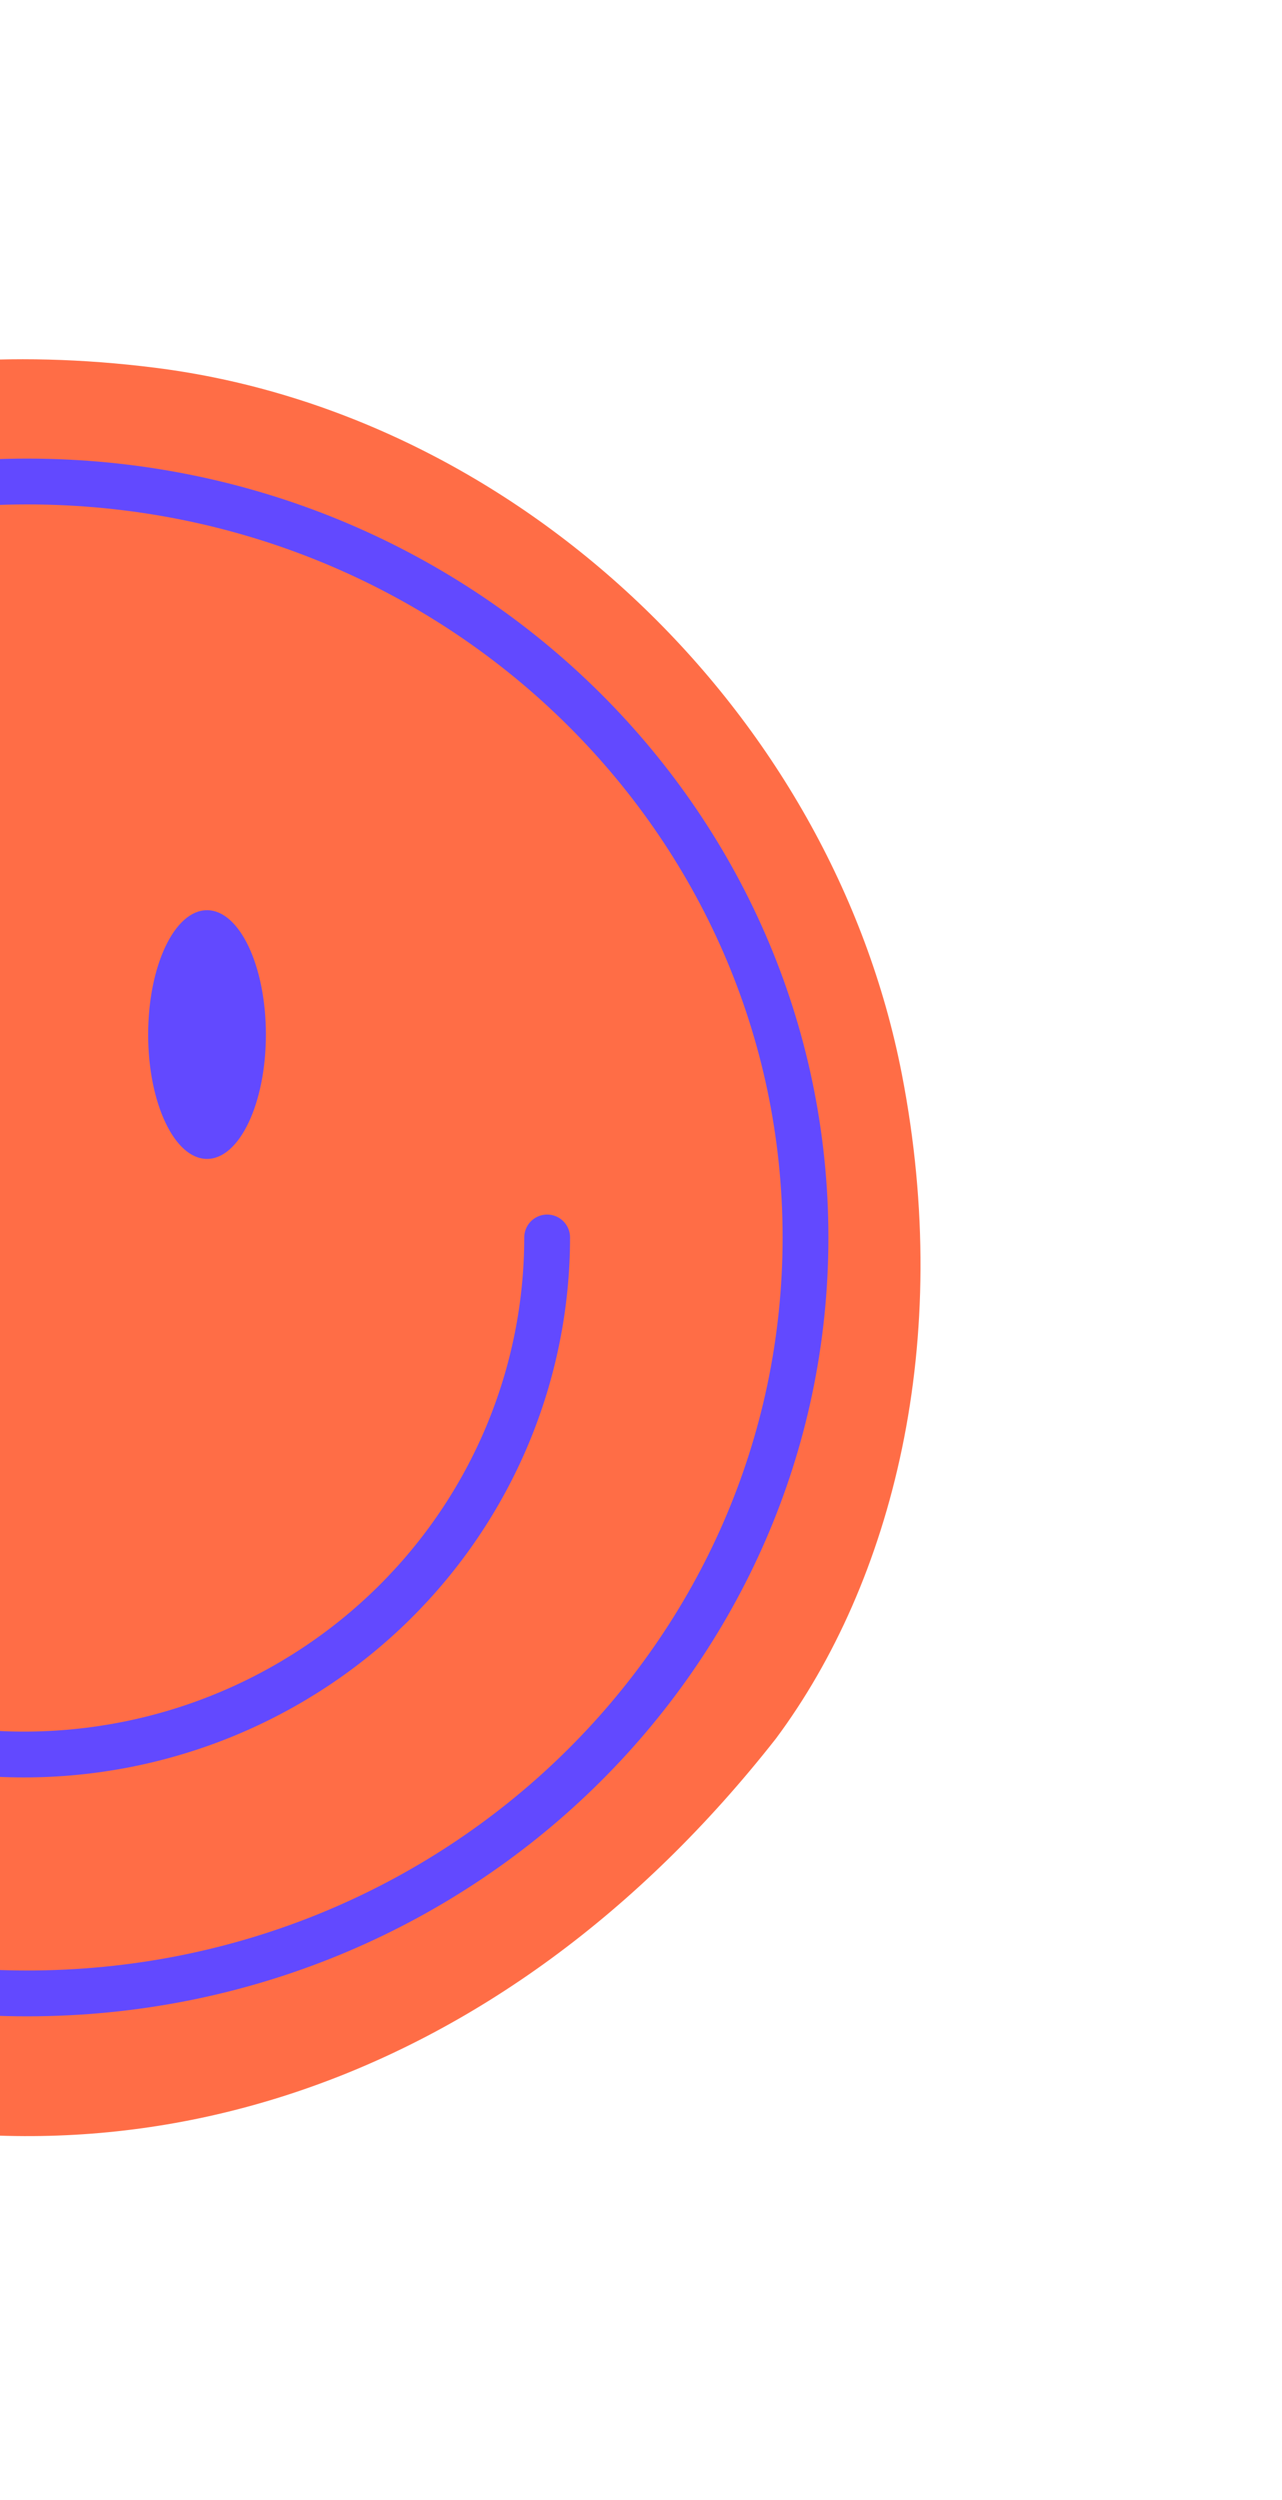 <svg width="196" height="382" viewBox="0 0 196 382" fill="none" xmlns="http://www.w3.org/2000/svg">
<path d="M118.634 265.623C76.419 319.395 18.102 337.323 -36.206 319.982C-41.918 318.155 -47.417 315.593 -52.98 313.303C-55.75 312.156 -57.466 310.68 -54.604 307.719C-53.375 306.454 -51.976 304.702 -53.419 302.904C-54.648 301.381 -56.432 302.724 -57.986 302.789C-65.907 303.064 -73.373 301.83 -79.818 296.51C-111.5 270.338 -129.099 236.92 -130.857 195.794C-132.557 155.934 -119.024 121.545 -90.594 93.712C-58.877 62.651 -20.218 50.677 23.663 56.182C79.254 63.146 127.149 108.87 137.881 164.12C145.839 205.057 136.424 241.717 118.634 265.623Z" fill="#FF6D46"/>
<path d="M123.151 189.067C123.151 252.761 69.97 304.567 4.151 304.567C-61.667 304.567 -114.849 252.761 -114.849 189.067C-114.849 125.373 -61.667 73.567 4.151 73.567C69.97 73.567 123.151 125.373 123.151 189.067Z" stroke="#6249FF" stroke-width="7"/>
<ellipse cx="31.651" cy="158.066" rx="9" ry="19" fill="#6249FF"/>
<path d="M83.651 189.066C83.651 199.441 81.582 209.714 77.562 219.298C73.541 228.883 67.649 237.592 60.22 244.928C52.791 252.264 43.972 258.083 34.266 262.053C24.56 266.023 14.157 268.066 3.651 268.066C-6.854 268.066 -17.257 266.023 -26.963 262.053C-36.669 258.083 -45.489 252.264 -52.917 244.928C-60.346 237.592 -66.239 228.883 -70.259 219.298C-74.279 209.714 -76.349 199.441 -76.349 189.066" stroke="#6249FF" stroke-width="7" stroke-linecap="round"/>
</svg>

